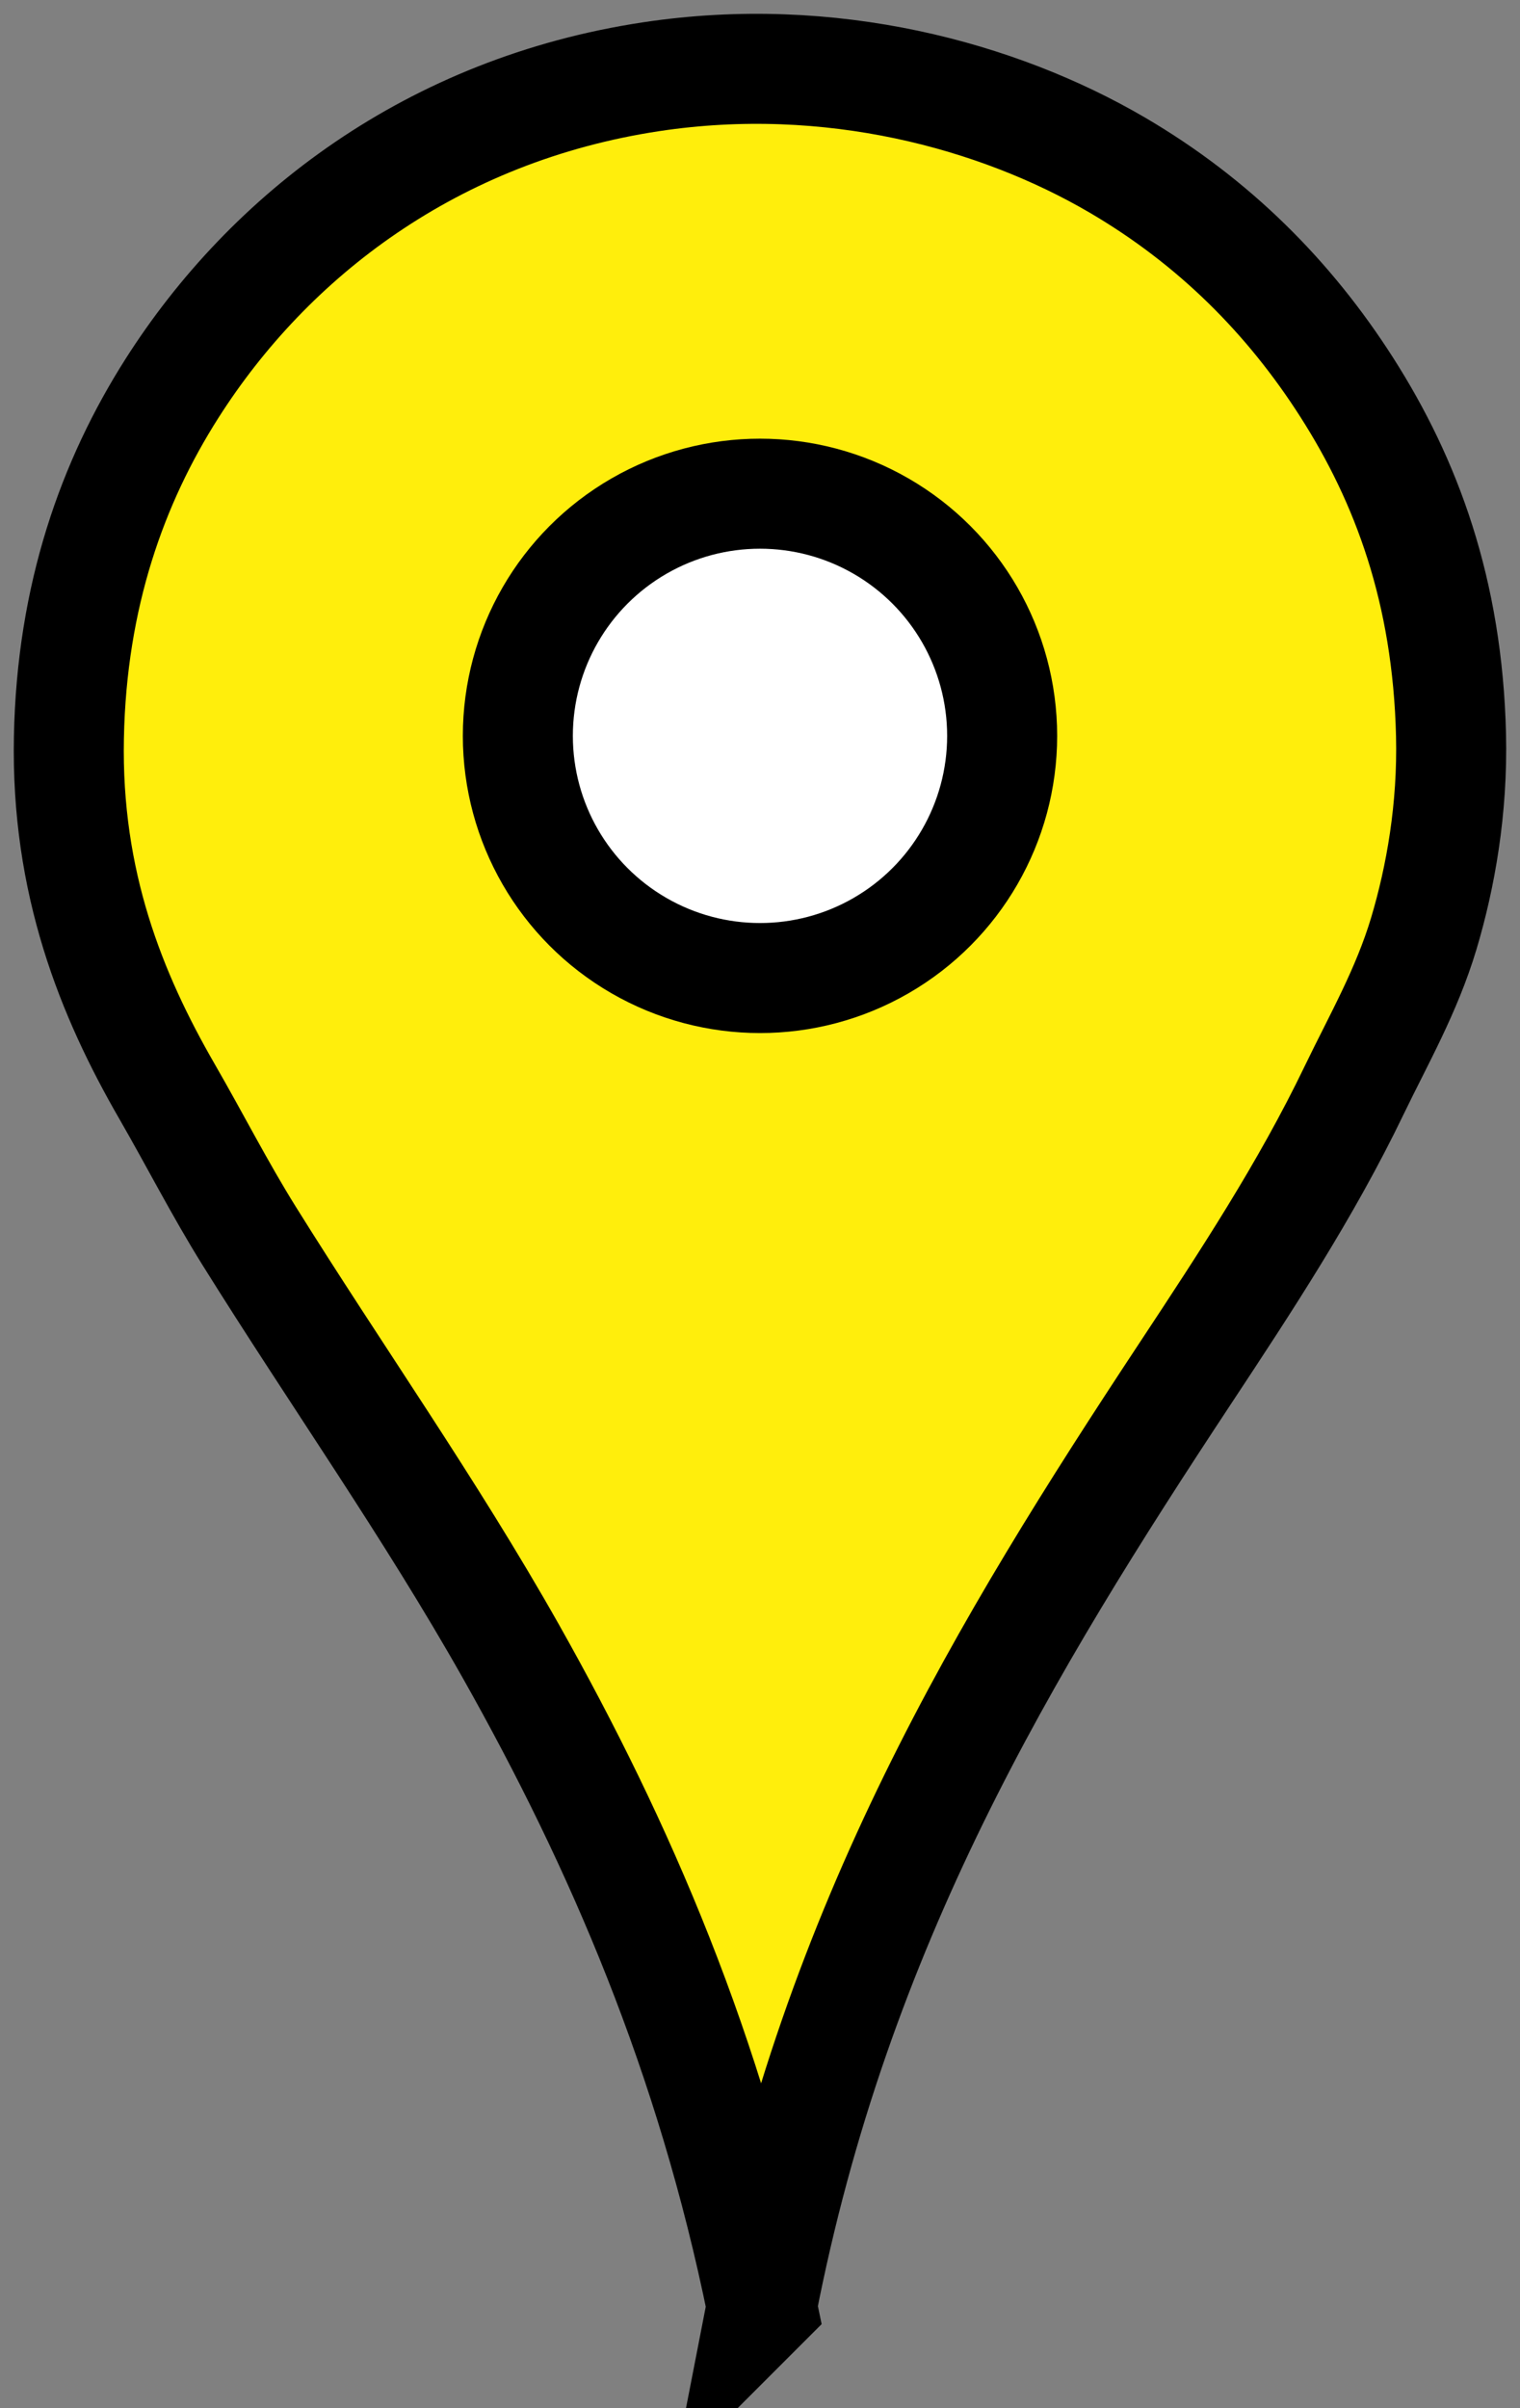 <?xml version="1.0" encoding="UTF-8" standalone="no"?>
<svg
   xmlns:dc="http://purl.org/dc/elements/1.1/"
   xmlns:cc="http://creativecommons.org/ns#"
   xmlns:rdf="http://www.w3.org/1999/02/22-rdf-syntax-ns#"
   xmlns:svg="http://www.w3.org/2000/svg"
   xmlns="http://www.w3.org/2000/svg"
   xmlns:sodipodi="http://sodipodi.sourceforge.net/DTD/sodipodi-0.dtd"
   xmlns:inkscape="http://www.inkscape.org/namespaces/inkscape"
   viewBox="0 0 20.89 33.093"
   version="1.1"
   id="svg4543"
   sodipodi:docname="fastned.svg"
   inkscape:version="0.92.1 r"
   width="20.89"
   height="33.093">
  <rect x="0" y="0" width="20.89" height="33.093" fill="#808080" stroke="none"/>
  <defs
     id="defs4547" />
  <sodipodi:namedview
     pagecolor="#ffffff"
     bordercolor="#666666"
     borderopacity="1"
     objecttolerance="10"
     gridtolerance="10"
     guidetolerance="10"
     inkscape:pageopacity="0"
     inkscape:pageshadow="2"
     inkscape:window-width="1920"
     inkscape:window-height="1016"
     id="namedview4545"
     showgrid="false"
     inkscape:zoom="17.966584"
     inkscape:cx="26.764536"
     inkscape:cy="13.662357"
     inkscape:window-x="0"
     inkscape:window-y="27"
     inkscape:window-maximized="1"
     inkscape:current-layer="svg4543" />
  <path
     style="fill:#ffee0c;fill-opacity:1;fill-rule:evenodd;stroke:#000000;stroke-width:1.512;stroke-miterlimit:7;stroke-dasharray:none;stroke-opacity:1"
     inkscape:connector-curvature="0"
     id="path4537"
     stroke-miterlimit="10"
     d="M 10.47,31.69 C 9.766,28.235 8.525,25.36 7.023,22.695 5.908,20.719 4.616,18.895 3.421,16.978 3.022,16.338 2.678,15.662 2.295,14.998 1.529,13.67 0.907,12.131 0.947,10.134 0.985,8.183 1.549,6.618 2.363,5.338 3.702,3.233 5.943,1.508 8.951,1.054 11.411,0.683 13.716,1.31 15.351,2.266 c 1.336,0.781 2.371,1.825 3.157,3.055 0.821,1.284 1.386,2.801 1.434,4.779 0.024,1.014 -0.142,1.952 -0.375,2.731 -0.237,0.788 -0.617,1.447 -0.956,2.15 -0.661,1.374 -1.49,2.632 -2.321,3.891 -2.477,3.751 -4.802,7.576 -5.82,12.818 z" />
  <circle
     style="fill:#ffffff;fill-rule:evenodd;stroke:#000000;stroke-width:1.512;stroke-miterlimit:7;stroke-dasharray:none;stroke-opacity:1"
     id="circle4539"
     r="3.328"
     cy="10.112"
     cx="10.445" />
</svg>
